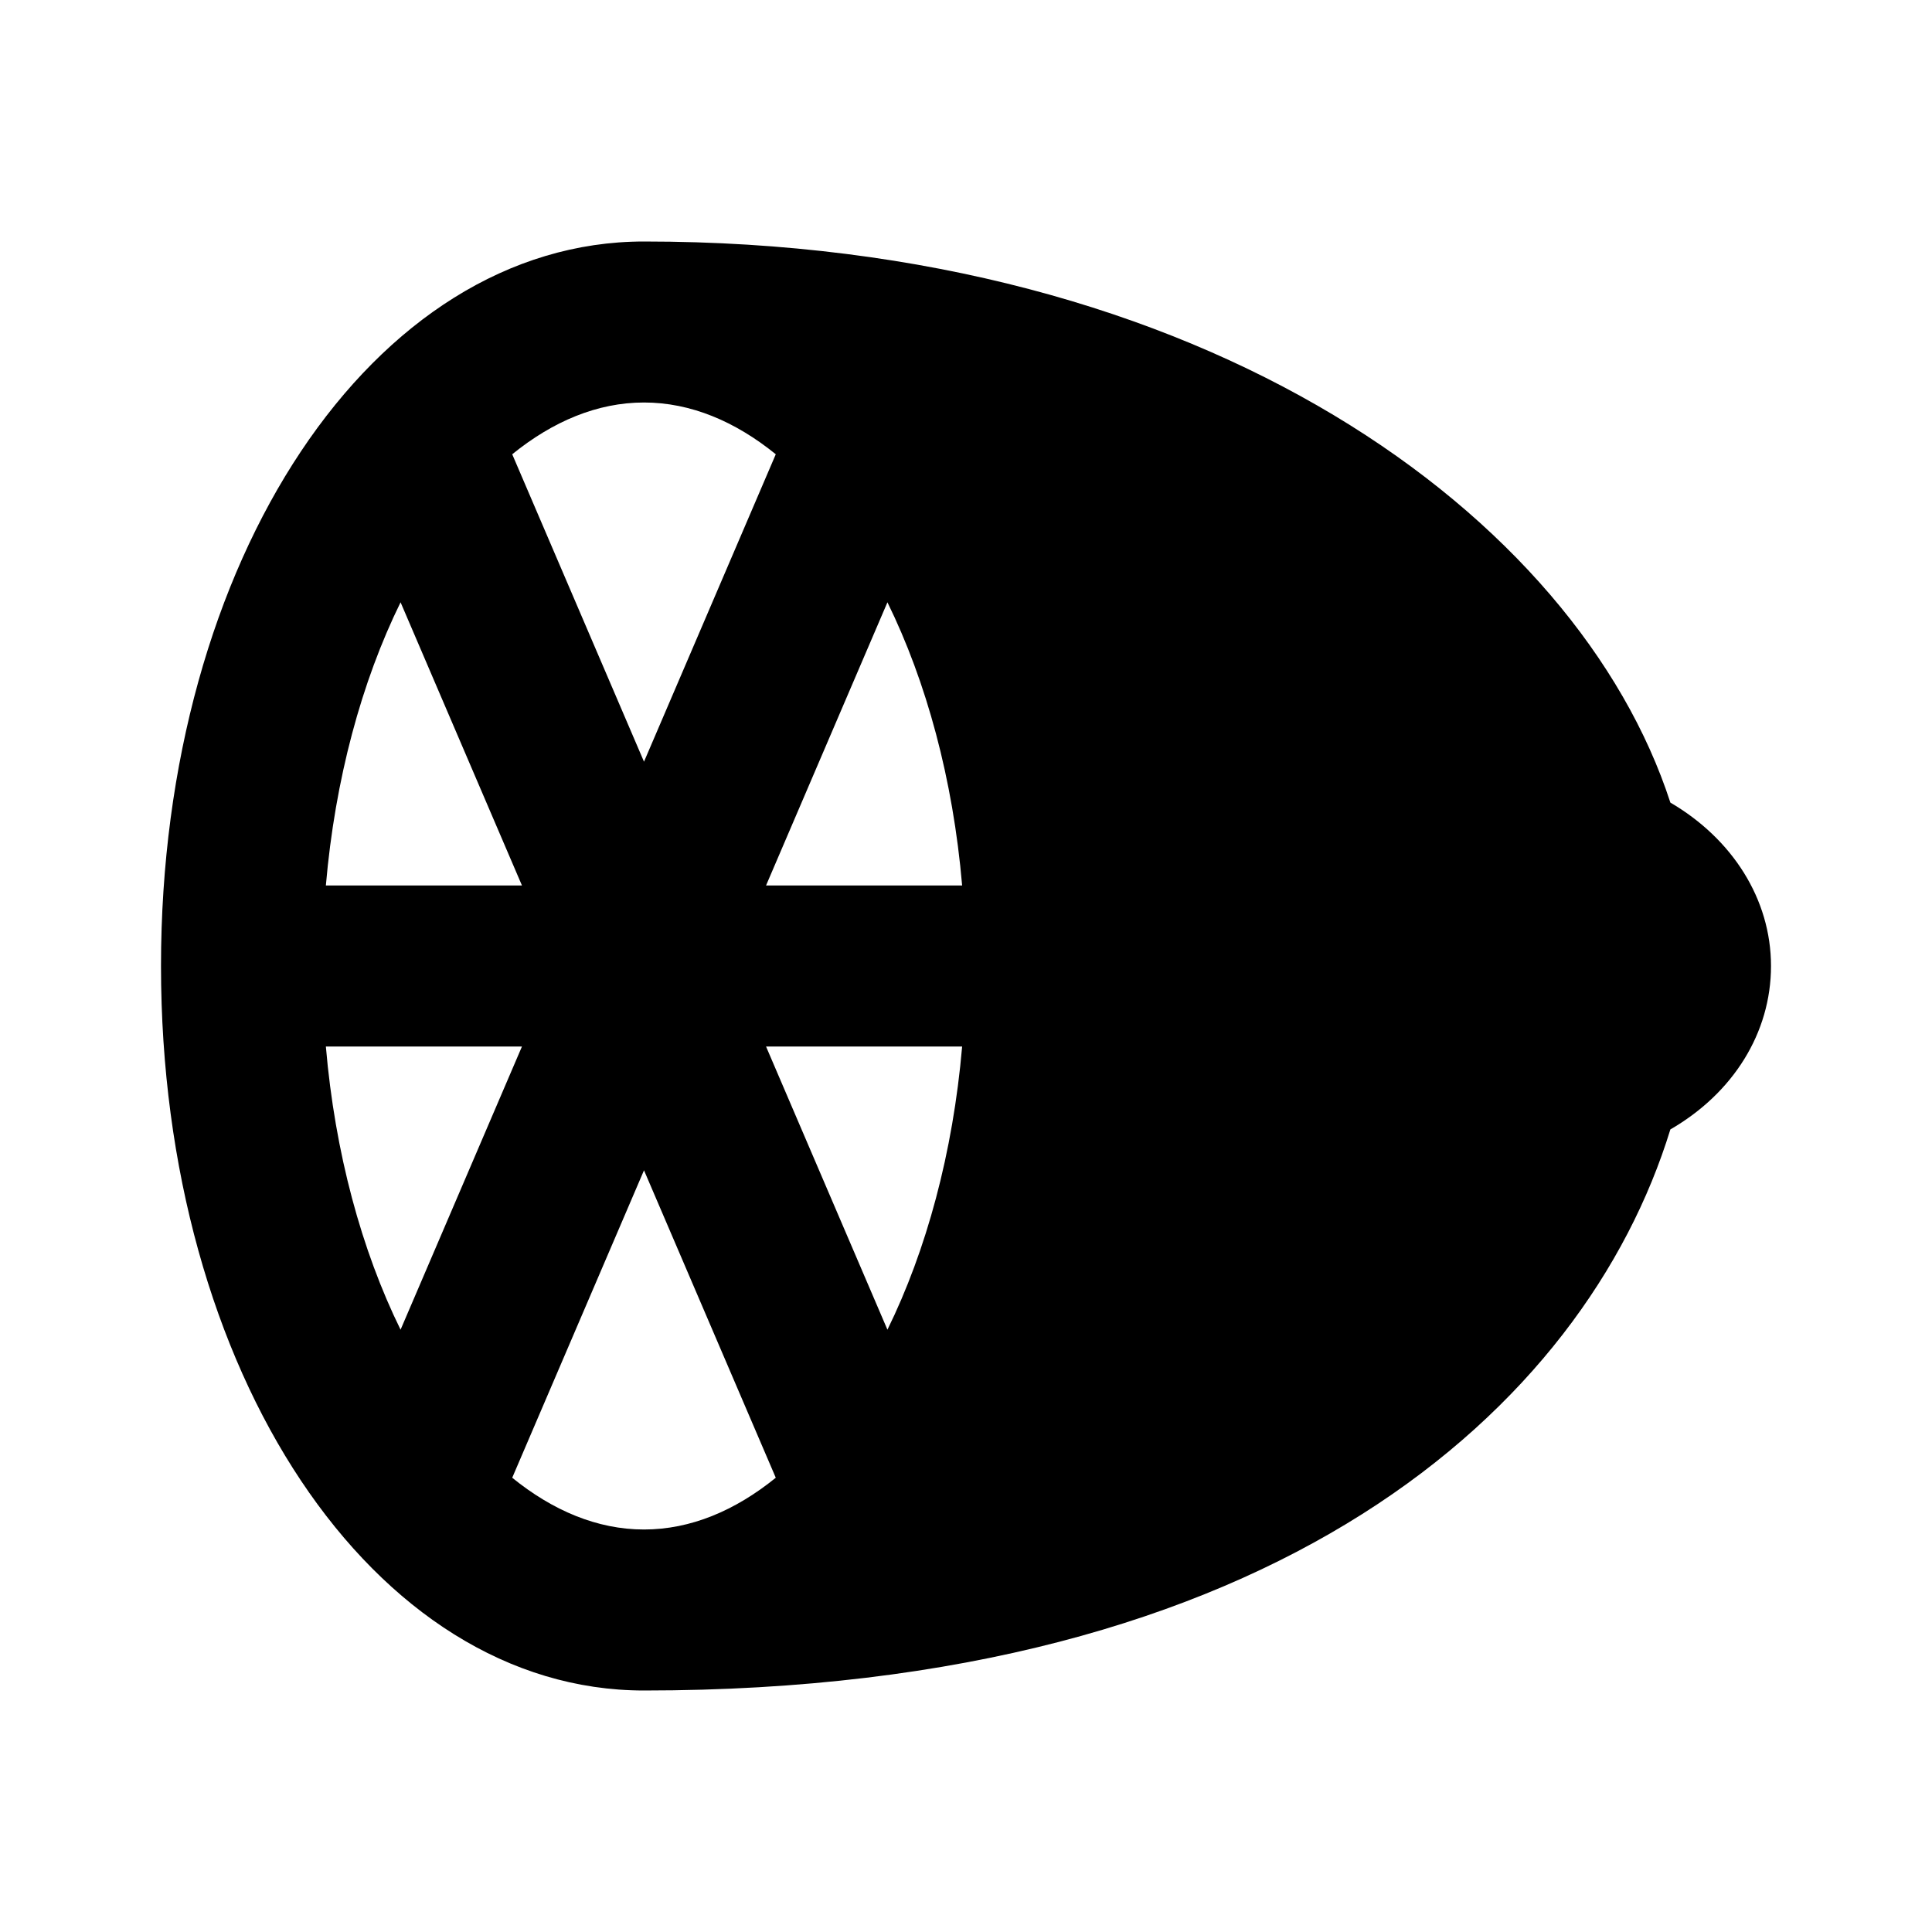 <?xml version="1.0"?>
<svg xmlns="http://www.w3.org/2000/svg" viewBox="0 0 24 24">
    <path d="M20.75,9.97C19.6,6.43,15,3,8,3c-3.364,0-6,3.953-6,9s2.636,9,6,9c7.85,0,11.69-3.52,12.75-6.97C21.53,13.58,22,12.83,22,12 S21.52,10.42,20.75,9.97z M4.976,16.518C4.492,15.533,4.161,14.32,4.048,13h2.436L4.976,16.518z M6.484,11H4.048 c0.114-1.32,0.444-2.533,0.928-3.518L6.484,11z M11.024,7.482C11.508,8.467,11.839,9.68,11.952,11H9.516L11.024,7.482z M11.952,13 c-0.114,1.32-0.444,2.533-0.928,3.518L9.516,13H11.952z M9.637,5.643L8,9.462L6.363,5.643C6.866,5.235,7.42,5,8,5 S9.134,5.235,9.637,5.643z M6.363,18.357L8,14.538l1.637,3.819C9.134,18.765,8.58,19,8,19S6.866,18.765,6.363,18.357z"/>
</svg>
